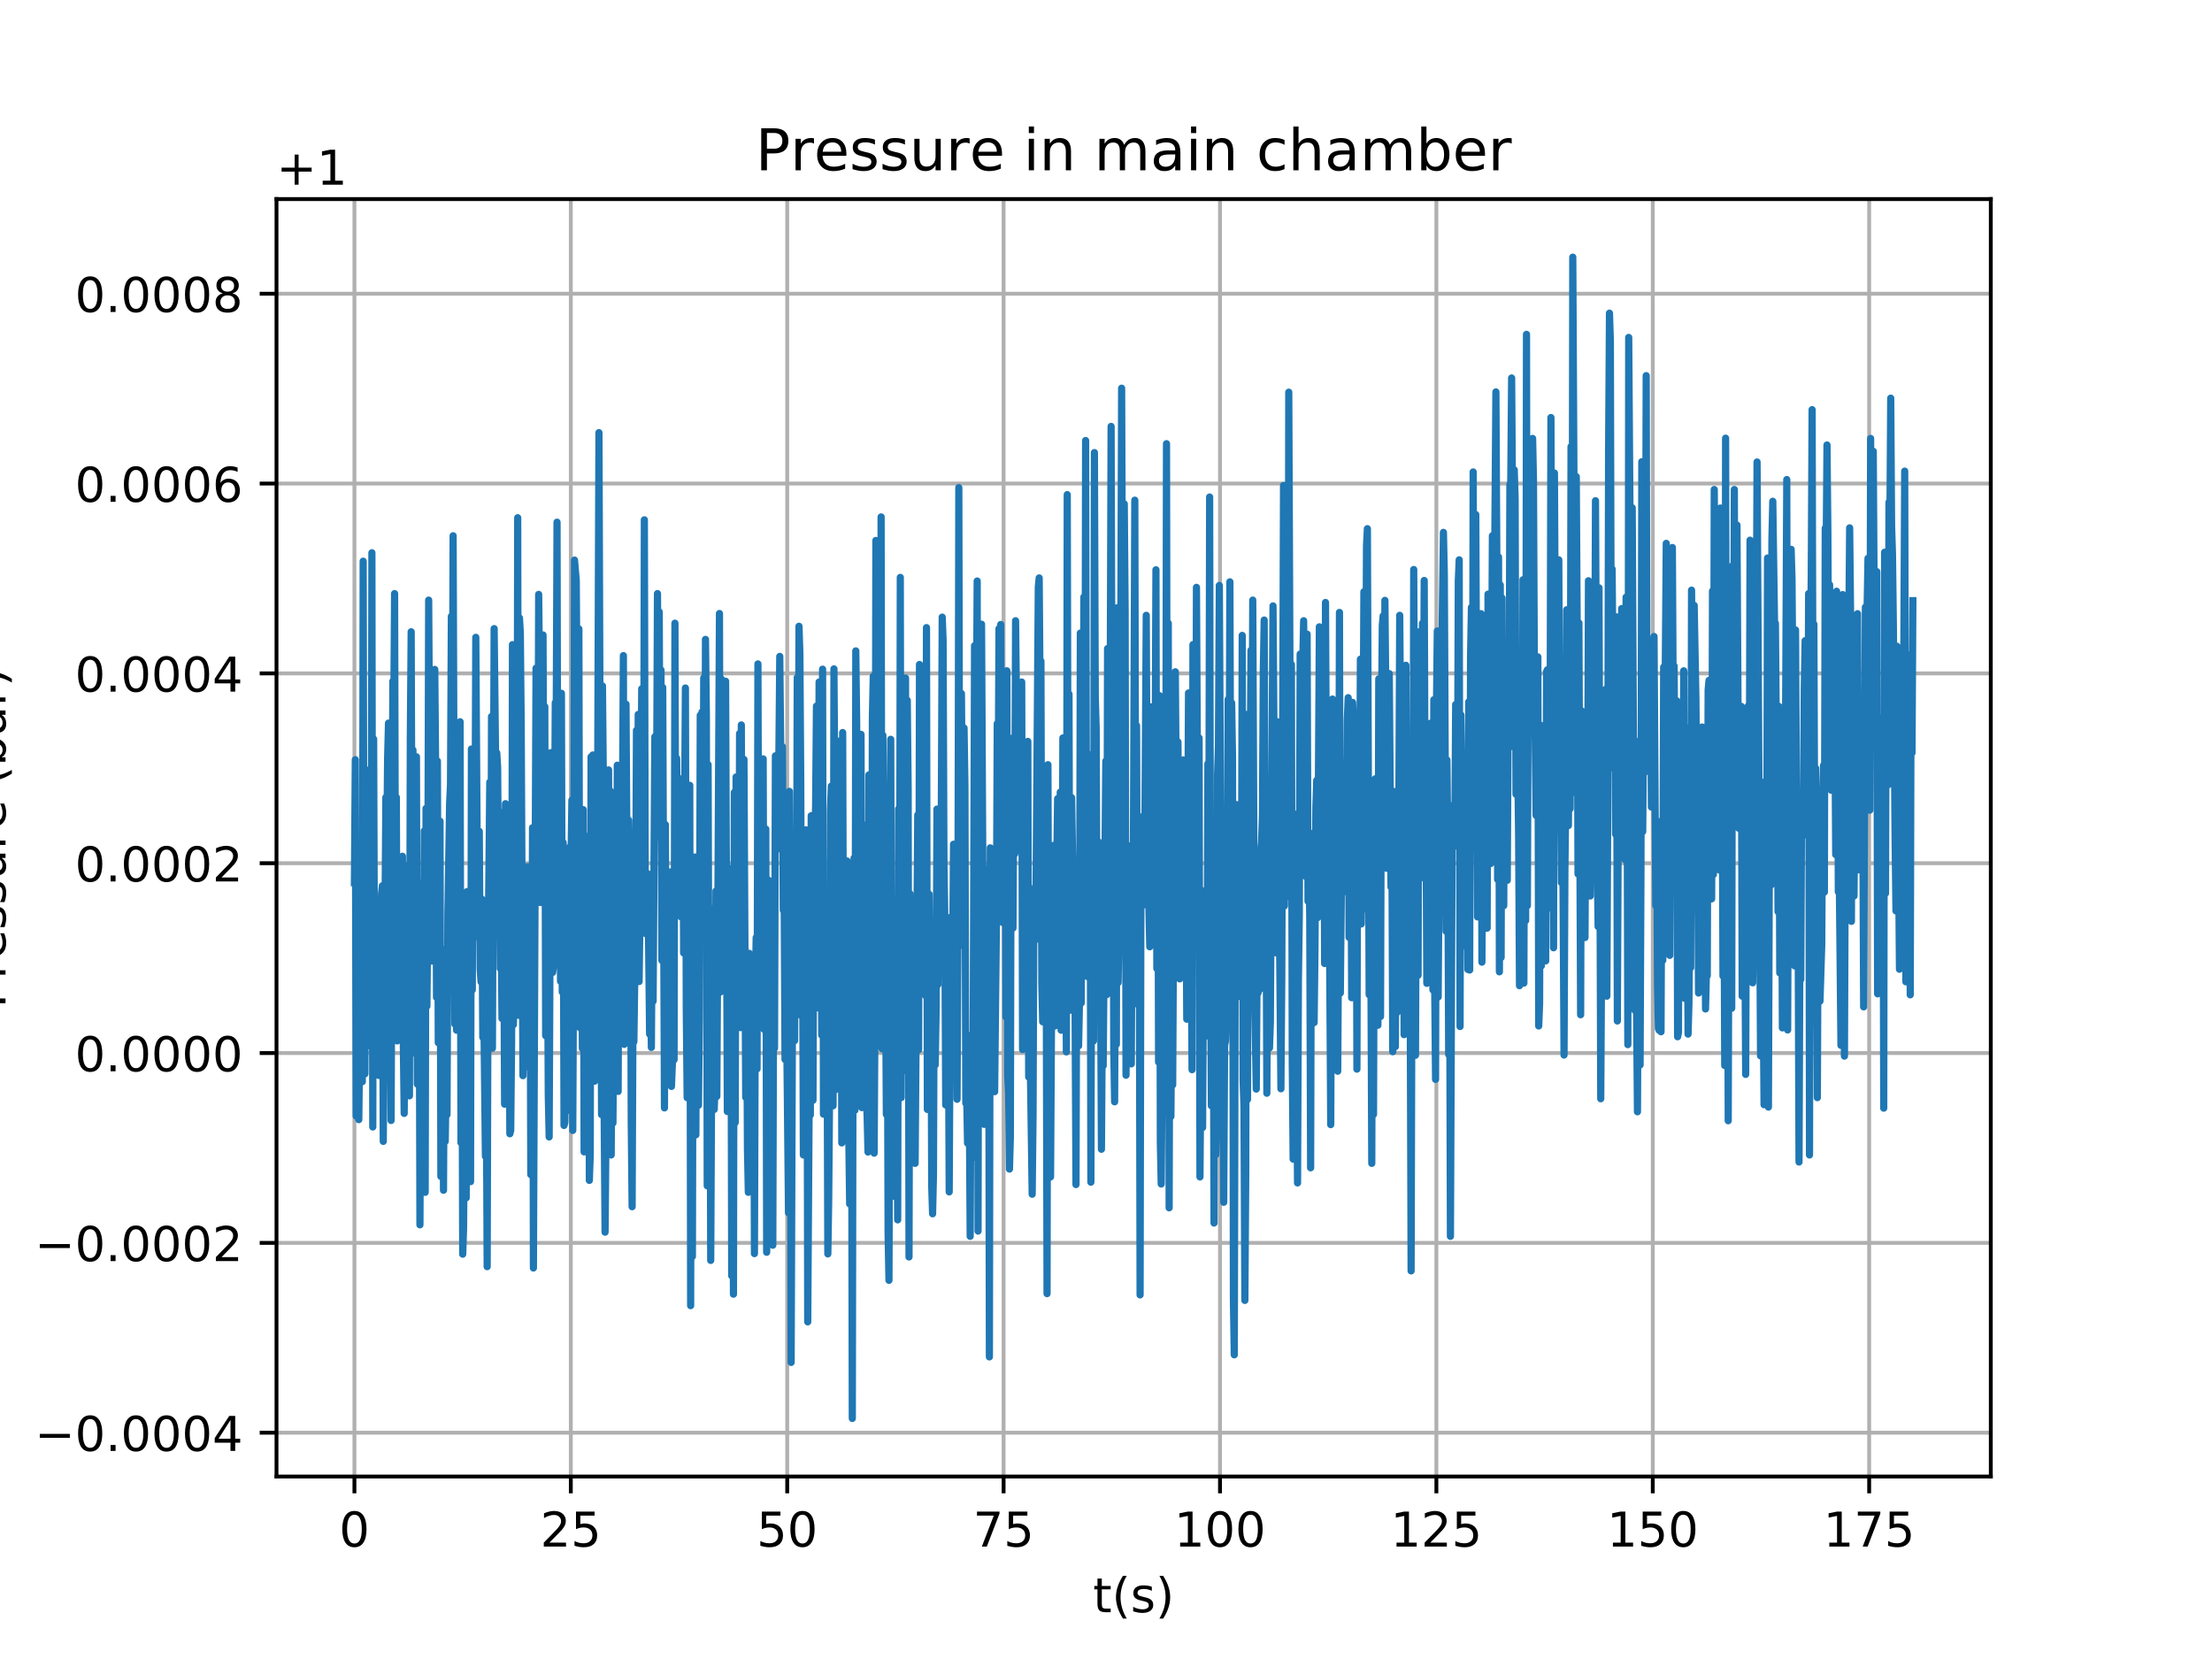 <?xml version="1.0" encoding="utf-8" standalone="no"?>
<!DOCTYPE svg PUBLIC "-//W3C//DTD SVG 1.1//EN"
  "http://www.w3.org/Graphics/SVG/1.1/DTD/svg11.dtd">
<!-- Created with matplotlib (https://matplotlib.org/) -->
<svg height="345.6pt" version="1.1" viewBox="0 0 460.8 345.6" width="460.8pt" xmlns="http://www.w3.org/2000/svg" xmlns:xlink="http://www.w3.org/1999/xlink">
 <defs>
  <style type="text/css">
*{stroke-linecap:butt;stroke-linejoin:round;}
  </style>
 </defs>
 <g id="figure_1">
  <g id="patch_1">
   <path d="M 0 345.6 
L 460.8 345.6 
L 460.8 0 
L 0 0 
z
" style="fill:#ffffff;"/>
  </g>
  <g id="axes_1">
   <g id="patch_2">
    <path d="M 57.6 307.584 
L 414.72 307.584 
L 414.72 41.472 
L 57.6 41.472 
z
" style="fill:#ffffff;"/>
   </g>
   <g id="matplotlib.axis_1">
    <g id="xtick_1">
     <g id="line2d_1">
      <path clip-path="url(#pf882d4a91b)" d="M 73.833 307.584 
L 73.833 41.472 
" style="fill:none;stroke:#b0b0b0;stroke-linecap:square;stroke-width:0.8;"/>
     </g>
     <g id="line2d_2">
      <defs>
       <path d="M 0 0 
L 0 3.5 
" id="m70797348ec" style="stroke:#000000;stroke-width:0.8;"/>
      </defs>
      <g>
       <use style="stroke:#000000;stroke-width:0.8;" x="73.833" xlink:href="#m70797348ec" y="307.584"/>
      </g>
     </g>
     <g id="text_1">
      <!-- 0 -->
      <defs>
       <path d="M 31.781 66.406 
Q 24.172 66.406 20.328 58.906 
Q 16.5 51.422 16.5 36.375 
Q 16.5 21.391 20.328 13.891 
Q 24.172 6.391 31.781 6.391 
Q 39.453 6.391 43.281 13.891 
Q 47.125 21.391 47.125 36.375 
Q 47.125 51.422 43.281 58.906 
Q 39.453 66.406 31.781 66.406 
z
M 31.781 74.219 
Q 44.047 74.219 50.516 64.516 
Q 56.984 54.828 56.984 36.375 
Q 56.984 17.969 50.516 8.266 
Q 44.047 -1.422 31.781 -1.422 
Q 19.531 -1.422 13.062 8.266 
Q 6.594 17.969 6.594 36.375 
Q 6.594 54.828 13.062 64.516 
Q 19.531 74.219 31.781 74.219 
z
" id="DejaVuSans-48"/>
      </defs>
      <g transform="translate(70.651 322.182)scale(0.1 -0.1)">
       <use xlink:href="#DejaVuSans-48"/>
      </g>
     </g>
    </g>
    <g id="xtick_2">
     <g id="line2d_3">
      <path clip-path="url(#pf882d4a91b)" d="M 118.911 307.584 
L 118.911 41.472 
" style="fill:none;stroke:#b0b0b0;stroke-linecap:square;stroke-width:0.8;"/>
     </g>
     <g id="line2d_4">
      <g>
       <use style="stroke:#000000;stroke-width:0.8;" x="118.911" xlink:href="#m70797348ec" y="307.584"/>
      </g>
     </g>
     <g id="text_2">
      <!-- 25 -->
      <defs>
       <path d="M 19.188 8.297 
L 53.609 8.297 
L 53.609 0 
L 7.328 0 
L 7.328 8.297 
Q 12.938 14.109 22.625 23.891 
Q 32.328 33.688 34.812 36.531 
Q 39.547 41.844 41.422 45.531 
Q 43.312 49.219 43.312 52.781 
Q 43.312 58.594 39.234 62.25 
Q 35.156 65.922 28.609 65.922 
Q 23.969 65.922 18.812 64.312 
Q 13.672 62.703 7.812 59.422 
L 7.812 69.391 
Q 13.766 71.781 18.938 73 
Q 24.125 74.219 28.422 74.219 
Q 39.75 74.219 46.484 68.547 
Q 53.219 62.891 53.219 53.422 
Q 53.219 48.922 51.531 44.891 
Q 49.859 40.875 45.406 35.406 
Q 44.188 33.984 37.641 27.219 
Q 31.109 20.453 19.188 8.297 
z
" id="DejaVuSans-50"/>
       <path d="M 10.797 72.906 
L 49.516 72.906 
L 49.516 64.594 
L 19.828 64.594 
L 19.828 46.734 
Q 21.969 47.469 24.109 47.828 
Q 26.266 48.188 28.422 48.188 
Q 40.625 48.188 47.75 41.5 
Q 54.891 34.812 54.891 23.391 
Q 54.891 11.625 47.562 5.094 
Q 40.234 -1.422 26.906 -1.422 
Q 22.312 -1.422 17.547 -0.641 
Q 12.797 0.141 7.719 1.703 
L 7.719 11.625 
Q 12.109 9.234 16.797 8.062 
Q 21.484 6.891 26.703 6.891 
Q 35.156 6.891 40.078 11.328 
Q 45.016 15.766 45.016 23.391 
Q 45.016 31 40.078 35.438 
Q 35.156 39.891 26.703 39.891 
Q 22.75 39.891 18.812 39.016 
Q 14.891 38.141 10.797 36.281 
z
" id="DejaVuSans-53"/>
      </defs>
      <g transform="translate(112.549 322.182)scale(0.1 -0.1)">
       <use xlink:href="#DejaVuSans-50"/>
       <use x="63.623" xlink:href="#DejaVuSans-53"/>
      </g>
     </g>
    </g>
    <g id="xtick_3">
     <g id="line2d_5">
      <path clip-path="url(#pf882d4a91b)" d="M 163.99 307.584 
L 163.99 41.472 
" style="fill:none;stroke:#b0b0b0;stroke-linecap:square;stroke-width:0.8;"/>
     </g>
     <g id="line2d_6">
      <g>
       <use style="stroke:#000000;stroke-width:0.8;" x="163.99" xlink:href="#m70797348ec" y="307.584"/>
      </g>
     </g>
     <g id="text_3">
      <!-- 50 -->
      <g transform="translate(157.627 322.182)scale(0.1 -0.1)">
       <use xlink:href="#DejaVuSans-53"/>
       <use x="63.623" xlink:href="#DejaVuSans-48"/>
      </g>
     </g>
    </g>
    <g id="xtick_4">
     <g id="line2d_7">
      <path clip-path="url(#pf882d4a91b)" d="M 209.068 307.584 
L 209.068 41.472 
" style="fill:none;stroke:#b0b0b0;stroke-linecap:square;stroke-width:0.8;"/>
     </g>
     <g id="line2d_8">
      <g>
       <use style="stroke:#000000;stroke-width:0.8;" x="209.068" xlink:href="#m70797348ec" y="307.584"/>
      </g>
     </g>
     <g id="text_4">
      <!-- 75 -->
      <defs>
       <path d="M 8.203 72.906 
L 55.078 72.906 
L 55.078 68.703 
L 28.609 0 
L 18.312 0 
L 43.219 64.594 
L 8.203 64.594 
z
" id="DejaVuSans-55"/>
      </defs>
      <g transform="translate(202.706 322.182)scale(0.1 -0.1)">
       <use xlink:href="#DejaVuSans-55"/>
       <use x="63.623" xlink:href="#DejaVuSans-53"/>
      </g>
     </g>
    </g>
    <g id="xtick_5">
     <g id="line2d_9">
      <path clip-path="url(#pf882d4a91b)" d="M 254.147 307.584 
L 254.147 41.472 
" style="fill:none;stroke:#b0b0b0;stroke-linecap:square;stroke-width:0.8;"/>
     </g>
     <g id="line2d_10">
      <g>
       <use style="stroke:#000000;stroke-width:0.8;" x="254.147" xlink:href="#m70797348ec" y="307.584"/>
      </g>
     </g>
     <g id="text_5">
      <!-- 100 -->
      <defs>
       <path d="M 12.406 8.297 
L 28.516 8.297 
L 28.516 63.922 
L 10.984 60.406 
L 10.984 69.391 
L 28.422 72.906 
L 38.281 72.906 
L 38.281 8.297 
L 54.391 8.297 
L 54.391 0 
L 12.406 0 
z
" id="DejaVuSans-49"/>
      </defs>
      <g transform="translate(244.603 322.182)scale(0.1 -0.1)">
       <use xlink:href="#DejaVuSans-49"/>
       <use x="63.623" xlink:href="#DejaVuSans-48"/>
       <use x="127.246" xlink:href="#DejaVuSans-48"/>
      </g>
     </g>
    </g>
    <g id="xtick_6">
     <g id="line2d_11">
      <path clip-path="url(#pf882d4a91b)" d="M 299.225 307.584 
L 299.225 41.472 
" style="fill:none;stroke:#b0b0b0;stroke-linecap:square;stroke-width:0.8;"/>
     </g>
     <g id="line2d_12">
      <g>
       <use style="stroke:#000000;stroke-width:0.8;" x="299.225" xlink:href="#m70797348ec" y="307.584"/>
      </g>
     </g>
     <g id="text_6">
      <!-- 125 -->
      <g transform="translate(289.681 322.182)scale(0.1 -0.1)">
       <use xlink:href="#DejaVuSans-49"/>
       <use x="63.623" xlink:href="#DejaVuSans-50"/>
       <use x="127.246" xlink:href="#DejaVuSans-53"/>
      </g>
     </g>
    </g>
    <g id="xtick_7">
     <g id="line2d_13">
      <path clip-path="url(#pf882d4a91b)" d="M 344.304 307.584 
L 344.304 41.472 
" style="fill:none;stroke:#b0b0b0;stroke-linecap:square;stroke-width:0.8;"/>
     </g>
     <g id="line2d_14">
      <g>
       <use style="stroke:#000000;stroke-width:0.8;" x="344.304" xlink:href="#m70797348ec" y="307.584"/>
      </g>
     </g>
     <g id="text_7">
      <!-- 150 -->
      <g transform="translate(334.76 322.182)scale(0.1 -0.1)">
       <use xlink:href="#DejaVuSans-49"/>
       <use x="63.623" xlink:href="#DejaVuSans-53"/>
       <use x="127.246" xlink:href="#DejaVuSans-48"/>
      </g>
     </g>
    </g>
    <g id="xtick_8">
     <g id="line2d_15">
      <path clip-path="url(#pf882d4a91b)" d="M 389.382 307.584 
L 389.382 41.472 
" style="fill:none;stroke:#b0b0b0;stroke-linecap:square;stroke-width:0.8;"/>
     </g>
     <g id="line2d_16">
      <g>
       <use style="stroke:#000000;stroke-width:0.8;" x="389.382" xlink:href="#m70797348ec" y="307.584"/>
      </g>
     </g>
     <g id="text_8">
      <!-- 175 -->
      <g transform="translate(379.838 322.182)scale(0.1 -0.1)">
       <use xlink:href="#DejaVuSans-49"/>
       <use x="63.623" xlink:href="#DejaVuSans-55"/>
       <use x="127.246" xlink:href="#DejaVuSans-53"/>
      </g>
     </g>
    </g>
    <g id="text_9">
     <!-- t(s) -->
     <defs>
      <path d="M 18.312 70.219 
L 18.312 54.688 
L 36.812 54.688 
L 36.812 47.703 
L 18.312 47.703 
L 18.312 18.016 
Q 18.312 11.328 20.141 9.422 
Q 21.969 7.516 27.594 7.516 
L 36.812 7.516 
L 36.812 0 
L 27.594 0 
Q 17.188 0 13.234 3.875 
Q 9.281 7.766 9.281 18.016 
L 9.281 47.703 
L 2.688 47.703 
L 2.688 54.688 
L 9.281 54.688 
L 9.281 70.219 
z
" id="DejaVuSans-116"/>
      <path d="M 31 75.875 
Q 24.469 64.656 21.281 53.656 
Q 18.109 42.672 18.109 31.391 
Q 18.109 20.125 21.312 9.062 
Q 24.516 -2 31 -13.188 
L 23.188 -13.188 
Q 15.875 -1.703 12.234 9.375 
Q 8.594 20.453 8.594 31.391 
Q 8.594 42.281 12.203 53.312 
Q 15.828 64.359 23.188 75.875 
z
" id="DejaVuSans-40"/>
      <path d="M 44.281 53.078 
L 44.281 44.578 
Q 40.484 46.531 36.375 47.5 
Q 32.281 48.484 27.875 48.484 
Q 21.188 48.484 17.844 46.438 
Q 14.5 44.391 14.5 40.281 
Q 14.5 37.156 16.891 35.375 
Q 19.281 33.594 26.516 31.984 
L 29.594 31.297 
Q 39.156 29.25 43.188 25.516 
Q 47.219 21.781 47.219 15.094 
Q 47.219 7.469 41.188 3.016 
Q 35.156 -1.422 24.609 -1.422 
Q 20.219 -1.422 15.453 -0.562 
Q 10.688 0.297 5.422 2 
L 5.422 11.281 
Q 10.406 8.688 15.234 7.391 
Q 20.062 6.109 24.812 6.109 
Q 31.156 6.109 34.562 8.281 
Q 37.984 10.453 37.984 14.406 
Q 37.984 18.062 35.516 20.016 
Q 33.062 21.969 24.703 23.781 
L 21.578 24.516 
Q 13.234 26.266 9.516 29.906 
Q 5.812 33.547 5.812 39.891 
Q 5.812 47.609 11.281 51.797 
Q 16.75 56 26.812 56 
Q 31.781 56 36.172 55.266 
Q 40.578 54.547 44.281 53.078 
z
" id="DejaVuSans-115"/>
      <path d="M 8.016 75.875 
L 15.828 75.875 
Q 23.141 64.359 26.781 53.312 
Q 30.422 42.281 30.422 31.391 
Q 30.422 20.453 26.781 9.375 
Q 23.141 -1.703 15.828 -13.188 
L 8.016 -13.188 
Q 14.5 -2 17.703 9.062 
Q 20.906 20.125 20.906 31.391 
Q 20.906 42.672 17.703 53.656 
Q 14.5 64.656 8.016 75.875 
z
" id="DejaVuSans-41"/>
     </defs>
     <g transform="translate(227.694 335.861)scale(0.1 -0.1)">
      <use xlink:href="#DejaVuSans-116"/>
      <use x="39.209" xlink:href="#DejaVuSans-40"/>
      <use x="78.223" xlink:href="#DejaVuSans-115"/>
      <use x="130.322" xlink:href="#DejaVuSans-41"/>
     </g>
    </g>
   </g>
   <g id="matplotlib.axis_2">
    <g id="ytick_1">
     <g id="line2d_17">
      <path clip-path="url(#pf882d4a91b)" d="M 57.6 298.454 
L 414.72 298.454 
" style="fill:none;stroke:#b0b0b0;stroke-linecap:square;stroke-width:0.8;"/>
     </g>
     <g id="line2d_18">
      <defs>
       <path d="M 0 0 
L -3.5 0 
" id="mf5d5749bca" style="stroke:#000000;stroke-width:0.8;"/>
      </defs>
      <g>
       <use style="stroke:#000000;stroke-width:0.8;" x="57.6" xlink:href="#mf5d5749bca" y="298.454"/>
      </g>
     </g>
     <g id="text_10">
      <!-- −0.0004 -->
      <defs>
       <path d="M 10.594 35.5 
L 73.188 35.5 
L 73.188 27.203 
L 10.594 27.203 
z
" id="DejaVuSans-8722"/>
       <path d="M 10.688 12.406 
L 21 12.406 
L 21 0 
L 10.688 0 
z
" id="DejaVuSans-46"/>
       <path d="M 37.797 64.312 
L 12.891 25.391 
L 37.797 25.391 
z
M 35.203 72.906 
L 47.609 72.906 
L 47.609 25.391 
L 58.016 25.391 
L 58.016 17.188 
L 47.609 17.188 
L 47.609 0 
L 37.797 0 
L 37.797 17.188 
L 4.891 17.188 
L 4.891 26.703 
z
" id="DejaVuSans-52"/>
      </defs>
      <g transform="translate(7.23 302.253)scale(0.1 -0.1)">
       <use xlink:href="#DejaVuSans-8722"/>
       <use x="83.789" xlink:href="#DejaVuSans-48"/>
       <use x="147.412" xlink:href="#DejaVuSans-46"/>
       <use x="179.199" xlink:href="#DejaVuSans-48"/>
       <use x="242.822" xlink:href="#DejaVuSans-48"/>
       <use x="306.445" xlink:href="#DejaVuSans-48"/>
       <use x="370.068" xlink:href="#DejaVuSans-52"/>
      </g>
     </g>
    </g>
    <g id="ytick_2">
     <g id="line2d_19">
      <path clip-path="url(#pf882d4a91b)" d="M 57.6 258.91 
L 414.72 258.91 
" style="fill:none;stroke:#b0b0b0;stroke-linecap:square;stroke-width:0.8;"/>
     </g>
     <g id="line2d_20">
      <g>
       <use style="stroke:#000000;stroke-width:0.8;" x="57.6" xlink:href="#mf5d5749bca" y="258.91"/>
      </g>
     </g>
     <g id="text_11">
      <!-- −0.0002 -->
      <g transform="translate(7.23 262.71)scale(0.1 -0.1)">
       <use xlink:href="#DejaVuSans-8722"/>
       <use x="83.789" xlink:href="#DejaVuSans-48"/>
       <use x="147.412" xlink:href="#DejaVuSans-46"/>
       <use x="179.199" xlink:href="#DejaVuSans-48"/>
       <use x="242.822" xlink:href="#DejaVuSans-48"/>
       <use x="306.445" xlink:href="#DejaVuSans-48"/>
       <use x="370.068" xlink:href="#DejaVuSans-50"/>
      </g>
     </g>
    </g>
    <g id="ytick_3">
     <g id="line2d_21">
      <path clip-path="url(#pf882d4a91b)" d="M 57.6 219.367 
L 414.72 219.367 
" style="fill:none;stroke:#b0b0b0;stroke-linecap:square;stroke-width:0.8;"/>
     </g>
     <g id="line2d_22">
      <g>
       <use style="stroke:#000000;stroke-width:0.8;" x="57.6" xlink:href="#mf5d5749bca" y="219.367"/>
      </g>
     </g>
     <g id="text_12">
      <!-- 0.0000 -->
      <g transform="translate(15.609 223.166)scale(0.1 -0.1)">
       <use xlink:href="#DejaVuSans-48"/>
       <use x="63.623" xlink:href="#DejaVuSans-46"/>
       <use x="95.41" xlink:href="#DejaVuSans-48"/>
       <use x="159.033" xlink:href="#DejaVuSans-48"/>
       <use x="222.656" xlink:href="#DejaVuSans-48"/>
       <use x="286.279" xlink:href="#DejaVuSans-48"/>
      </g>
     </g>
    </g>
    <g id="ytick_4">
     <g id="line2d_23">
      <path clip-path="url(#pf882d4a91b)" d="M 57.6 179.823 
L 414.72 179.823 
" style="fill:none;stroke:#b0b0b0;stroke-linecap:square;stroke-width:0.8;"/>
     </g>
     <g id="line2d_24">
      <g>
       <use style="stroke:#000000;stroke-width:0.8;" x="57.6" xlink:href="#mf5d5749bca" y="179.823"/>
      </g>
     </g>
     <g id="text_13">
      <!-- 0.0002 -->
      <g transform="translate(15.609 183.622)scale(0.1 -0.1)">
       <use xlink:href="#DejaVuSans-48"/>
       <use x="63.623" xlink:href="#DejaVuSans-46"/>
       <use x="95.41" xlink:href="#DejaVuSans-48"/>
       <use x="159.033" xlink:href="#DejaVuSans-48"/>
       <use x="222.656" xlink:href="#DejaVuSans-48"/>
       <use x="286.279" xlink:href="#DejaVuSans-50"/>
      </g>
     </g>
    </g>
    <g id="ytick_5">
     <g id="line2d_25">
      <path clip-path="url(#pf882d4a91b)" d="M 57.6 140.279 
L 414.72 140.279 
" style="fill:none;stroke:#b0b0b0;stroke-linecap:square;stroke-width:0.8;"/>
     </g>
     <g id="line2d_26">
      <g>
       <use style="stroke:#000000;stroke-width:0.8;" x="57.6" xlink:href="#mf5d5749bca" y="140.279"/>
      </g>
     </g>
     <g id="text_14">
      <!-- 0.0004 -->
      <g transform="translate(15.609 144.079)scale(0.1 -0.1)">
       <use xlink:href="#DejaVuSans-48"/>
       <use x="63.623" xlink:href="#DejaVuSans-46"/>
       <use x="95.41" xlink:href="#DejaVuSans-48"/>
       <use x="159.033" xlink:href="#DejaVuSans-48"/>
       <use x="222.656" xlink:href="#DejaVuSans-48"/>
       <use x="286.279" xlink:href="#DejaVuSans-52"/>
      </g>
     </g>
    </g>
    <g id="ytick_6">
     <g id="line2d_27">
      <path clip-path="url(#pf882d4a91b)" d="M 57.6 100.736 
L 414.72 100.736 
" style="fill:none;stroke:#b0b0b0;stroke-linecap:square;stroke-width:0.8;"/>
     </g>
     <g id="line2d_28">
      <g>
       <use style="stroke:#000000;stroke-width:0.8;" x="57.6" xlink:href="#mf5d5749bca" y="100.736"/>
      </g>
     </g>
     <g id="text_15">
      <!-- 0.0006 -->
      <defs>
       <path d="M 33.016 40.375 
Q 26.375 40.375 22.484 35.828 
Q 18.609 31.297 18.609 23.391 
Q 18.609 15.531 22.484 10.953 
Q 26.375 6.391 33.016 6.391 
Q 39.656 6.391 43.531 10.953 
Q 47.406 15.531 47.406 23.391 
Q 47.406 31.297 43.531 35.828 
Q 39.656 40.375 33.016 40.375 
z
M 52.594 71.297 
L 52.594 62.312 
Q 48.875 64.062 45.094 64.984 
Q 41.312 65.922 37.594 65.922 
Q 27.828 65.922 22.672 59.328 
Q 17.531 52.734 16.797 39.406 
Q 19.672 43.656 24.016 45.922 
Q 28.375 48.188 33.594 48.188 
Q 44.578 48.188 50.953 41.516 
Q 57.328 34.859 57.328 23.391 
Q 57.328 12.156 50.688 5.359 
Q 44.047 -1.422 33.016 -1.422 
Q 20.359 -1.422 13.672 8.266 
Q 6.984 17.969 6.984 36.375 
Q 6.984 53.656 15.188 63.938 
Q 23.391 74.219 37.203 74.219 
Q 40.922 74.219 44.703 73.484 
Q 48.484 72.75 52.594 71.297 
z
" id="DejaVuSans-54"/>
      </defs>
      <g transform="translate(15.609 104.535)scale(0.1 -0.1)">
       <use xlink:href="#DejaVuSans-48"/>
       <use x="63.623" xlink:href="#DejaVuSans-46"/>
       <use x="95.41" xlink:href="#DejaVuSans-48"/>
       <use x="159.033" xlink:href="#DejaVuSans-48"/>
       <use x="222.656" xlink:href="#DejaVuSans-48"/>
       <use x="286.279" xlink:href="#DejaVuSans-54"/>
      </g>
     </g>
    </g>
    <g id="ytick_7">
     <g id="line2d_29">
      <path clip-path="url(#pf882d4a91b)" d="M 57.6 61.192 
L 414.72 61.192 
" style="fill:none;stroke:#b0b0b0;stroke-linecap:square;stroke-width:0.8;"/>
     </g>
     <g id="line2d_30">
      <g>
       <use style="stroke:#000000;stroke-width:0.8;" x="57.6" xlink:href="#mf5d5749bca" y="61.192"/>
      </g>
     </g>
     <g id="text_16">
      <!-- 0.0008 -->
      <defs>
       <path d="M 31.781 34.625 
Q 24.75 34.625 20.719 30.859 
Q 16.703 27.094 16.703 20.516 
Q 16.703 13.922 20.719 10.156 
Q 24.75 6.391 31.781 6.391 
Q 38.812 6.391 42.859 10.172 
Q 46.922 13.969 46.922 20.516 
Q 46.922 27.094 42.891 30.859 
Q 38.875 34.625 31.781 34.625 
z
M 21.922 38.812 
Q 15.578 40.375 12.031 44.719 
Q 8.5 49.078 8.5 55.328 
Q 8.5 64.062 14.719 69.141 
Q 20.953 74.219 31.781 74.219 
Q 42.672 74.219 48.875 69.141 
Q 55.078 64.062 55.078 55.328 
Q 55.078 49.078 51.531 44.719 
Q 48 40.375 41.703 38.812 
Q 48.828 37.156 52.797 32.312 
Q 56.781 27.484 56.781 20.516 
Q 56.781 9.906 50.312 4.234 
Q 43.844 -1.422 31.781 -1.422 
Q 19.734 -1.422 13.25 4.234 
Q 6.781 9.906 6.781 20.516 
Q 6.781 27.484 10.781 32.312 
Q 14.797 37.156 21.922 38.812 
z
M 18.312 54.391 
Q 18.312 48.734 21.844 45.562 
Q 25.391 42.391 31.781 42.391 
Q 38.141 42.391 41.719 45.562 
Q 45.312 48.734 45.312 54.391 
Q 45.312 60.062 41.719 63.234 
Q 38.141 66.406 31.781 66.406 
Q 25.391 66.406 21.844 63.234 
Q 18.312 60.062 18.312 54.391 
z
" id="DejaVuSans-56"/>
      </defs>
      <g transform="translate(15.609 64.991)scale(0.1 -0.1)">
       <use xlink:href="#DejaVuSans-48"/>
       <use x="63.623" xlink:href="#DejaVuSans-46"/>
       <use x="95.41" xlink:href="#DejaVuSans-48"/>
       <use x="159.033" xlink:href="#DejaVuSans-48"/>
       <use x="222.656" xlink:href="#DejaVuSans-48"/>
       <use x="286.279" xlink:href="#DejaVuSans-56"/>
      </g>
     </g>
    </g>
    <g id="text_17">
     <!-- Pressure (bar) -->
     <defs>
      <path d="M 19.672 64.797 
L 19.672 37.406 
L 32.078 37.406 
Q 38.969 37.406 42.719 40.969 
Q 46.484 44.531 46.484 51.125 
Q 46.484 57.672 42.719 61.234 
Q 38.969 64.797 32.078 64.797 
z
M 9.812 72.906 
L 32.078 72.906 
Q 44.344 72.906 50.609 67.359 
Q 56.891 61.812 56.891 51.125 
Q 56.891 40.328 50.609 34.812 
Q 44.344 29.297 32.078 29.297 
L 19.672 29.297 
L 19.672 0 
L 9.812 0 
z
" id="DejaVuSans-80"/>
      <path d="M 41.109 46.297 
Q 39.594 47.172 37.812 47.578 
Q 36.031 48 33.891 48 
Q 26.266 48 22.188 43.047 
Q 18.109 38.094 18.109 28.812 
L 18.109 0 
L 9.078 0 
L 9.078 54.688 
L 18.109 54.688 
L 18.109 46.188 
Q 20.953 51.172 25.484 53.578 
Q 30.031 56 36.531 56 
Q 37.453 56 38.578 55.875 
Q 39.703 55.766 41.062 55.516 
z
" id="DejaVuSans-114"/>
      <path d="M 56.203 29.594 
L 56.203 25.203 
L 14.891 25.203 
Q 15.484 15.922 20.484 11.062 
Q 25.484 6.203 34.422 6.203 
Q 39.594 6.203 44.453 7.469 
Q 49.312 8.734 54.109 11.281 
L 54.109 2.781 
Q 49.266 0.734 44.188 -0.344 
Q 39.109 -1.422 33.891 -1.422 
Q 20.797 -1.422 13.156 6.188 
Q 5.516 13.812 5.516 26.812 
Q 5.516 40.234 12.766 48.109 
Q 20.016 56 32.328 56 
Q 43.359 56 49.781 48.891 
Q 56.203 41.797 56.203 29.594 
z
M 47.219 32.234 
Q 47.125 39.594 43.094 43.984 
Q 39.062 48.391 32.422 48.391 
Q 24.906 48.391 20.391 44.141 
Q 15.875 39.891 15.188 32.172 
z
" id="DejaVuSans-101"/>
      <path d="M 8.5 21.578 
L 8.5 54.688 
L 17.484 54.688 
L 17.484 21.922 
Q 17.484 14.156 20.5 10.266 
Q 23.531 6.391 29.594 6.391 
Q 36.859 6.391 41.078 11.031 
Q 45.312 15.672 45.312 23.688 
L 45.312 54.688 
L 54.297 54.688 
L 54.297 0 
L 45.312 0 
L 45.312 8.406 
Q 42.047 3.422 37.719 1 
Q 33.406 -1.422 27.688 -1.422 
Q 18.266 -1.422 13.375 4.438 
Q 8.5 10.297 8.5 21.578 
z
M 31.109 56 
z
" id="DejaVuSans-117"/>
      <path id="DejaVuSans-32"/>
      <path d="M 48.688 27.297 
Q 48.688 37.203 44.609 42.844 
Q 40.531 48.484 33.406 48.484 
Q 26.266 48.484 22.188 42.844 
Q 18.109 37.203 18.109 27.297 
Q 18.109 17.391 22.188 11.75 
Q 26.266 6.109 33.406 6.109 
Q 40.531 6.109 44.609 11.75 
Q 48.688 17.391 48.688 27.297 
z
M 18.109 46.391 
Q 20.953 51.266 25.266 53.625 
Q 29.594 56 35.594 56 
Q 45.562 56 51.781 48.094 
Q 58.016 40.188 58.016 27.297 
Q 58.016 14.406 51.781 6.484 
Q 45.562 -1.422 35.594 -1.422 
Q 29.594 -1.422 25.266 0.953 
Q 20.953 3.328 18.109 8.203 
L 18.109 0 
L 9.078 0 
L 9.078 75.984 
L 18.109 75.984 
z
" id="DejaVuSans-98"/>
      <path d="M 34.281 27.484 
Q 23.391 27.484 19.188 25 
Q 14.984 22.516 14.984 16.5 
Q 14.984 11.719 18.141 8.906 
Q 21.297 6.109 26.703 6.109 
Q 34.188 6.109 38.703 11.406 
Q 43.219 16.703 43.219 25.484 
L 43.219 27.484 
z
M 52.203 31.203 
L 52.203 0 
L 43.219 0 
L 43.219 8.297 
Q 40.141 3.328 35.547 0.953 
Q 30.953 -1.422 24.312 -1.422 
Q 15.922 -1.422 10.953 3.297 
Q 6 8.016 6 15.922 
Q 6 25.141 12.172 29.828 
Q 18.359 34.516 30.609 34.516 
L 43.219 34.516 
L 43.219 35.406 
Q 43.219 41.609 39.141 45 
Q 35.062 48.391 27.688 48.391 
Q 23 48.391 18.547 47.266 
Q 14.109 46.141 10.016 43.891 
L 10.016 52.203 
Q 14.938 54.109 19.578 55.047 
Q 24.219 56 28.609 56 
Q 40.484 56 46.344 49.844 
Q 52.203 43.703 52.203 31.203 
z
" id="DejaVuSans-97"/>
     </defs>
     <g transform="translate(1.15 209.965)rotate(-90)scale(0.1 -0.1)">
      <use xlink:href="#DejaVuSans-80"/>
      <use x="60.287" xlink:href="#DejaVuSans-114"/>
      <use x="101.369" xlink:href="#DejaVuSans-101"/>
      <use x="162.893" xlink:href="#DejaVuSans-115"/>
      <use x="214.992" xlink:href="#DejaVuSans-115"/>
      <use x="267.092" xlink:href="#DejaVuSans-117"/>
      <use x="330.471" xlink:href="#DejaVuSans-114"/>
      <use x="371.553" xlink:href="#DejaVuSans-101"/>
      <use x="433.076" xlink:href="#DejaVuSans-32"/>
      <use x="464.863" xlink:href="#DejaVuSans-40"/>
      <use x="503.877" xlink:href="#DejaVuSans-98"/>
      <use x="567.354" xlink:href="#DejaVuSans-97"/>
      <use x="628.633" xlink:href="#DejaVuSans-114"/>
      <use x="669.746" xlink:href="#DejaVuSans-41"/>
     </g>
    </g>
    <g id="text_18">
     <!-- +1 -->
     <defs>
      <path d="M 46 62.703 
L 46 35.5 
L 73.188 35.5 
L 73.188 27.203 
L 46 27.203 
L 46 0 
L 37.797 0 
L 37.797 27.203 
L 10.594 27.203 
L 10.594 35.5 
L 37.797 35.5 
L 37.797 62.703 
z
" id="DejaVuSans-43"/>
     </defs>
     <g transform="translate(57.6 38.472)scale(0.1 -0.1)">
      <use xlink:href="#DejaVuSans-43"/>
      <use x="83.789" xlink:href="#DejaVuSans-49"/>
     </g>
    </g>
   </g>
   <g id="line2d_31">
    <path clip-path="url(#pf882d4a91b)" d="M 73.833 183.88 
L 74.015 158.256 
L 74.197 232.49 
L 74.38 223.553 
L 74.561 194.986 
L 74.744 233.245 
L 74.928 217.387 
L 75.111 213.352 
L 75.292 179.129 
L 75.474 225.344 
L 75.656 116.905 
L 75.838 211.391 
L 76.019 223.704 
L 76.202 161.971 
L 76.384 185.126 
L 76.566 160.443 
L 76.747 165.666 
L 76.93 166.534 
L 77.111 174.548 
L 77.292 217.991 
L 77.474 115.151 
L 77.656 234.772 
L 77.837 153.957 
L 78.019 205.509 
L 78.201 197.175 
L 78.383 198.853 
L 78.566 195.271 
L 78.748 198.041 
L 78.928 224.043 
L 79.11 217.125 
L 79.292 192.046 
L 79.474 186.162 
L 79.657 184.523 
L 79.839 237.77 
L 80.385 166.099 
L 80.568 177.395 
L 80.749 157.878 
L 80.93 150.638 
L 81.293 192.762 
L 81.475 233.414 
L 81.837 141.909 
L 82.018 150.298 
L 82.2 123.655 
L 82.383 192.216 
L 82.564 166.099 
L 82.746 216.842 
L 82.926 191.726 
L 83.11 200.267 
L 83.292 216.577 
L 83.474 206.169 
L 83.656 204.415 
L 83.839 178.376 
L 84.021 217.558 
L 84.201 231.944 
L 84.384 204.415 
L 84.566 218.971 
L 84.748 181.26 
L 84.931 180.392 
L 85.293 228.286 
L 85.476 153.635 
L 85.657 131.611 
L 85.84 188.556 
L 86.022 156.237 
L 86.205 210.185 
L 86.387 219.404 
L 86.751 157.653 
L 86.933 225.834 
L 87.115 193.517 
L 87.297 184.032 
L 87.48 255.155 
L 87.662 210.525 
L 87.844 201.793 
L 88.025 202.341 
L 88.207 216.407 
L 88.388 173.077 
L 88.571 248.386 
L 88.753 168.401 
L 88.936 209.599 
L 89.118 188.556 
L 89.3 125.014 
L 89.664 184.805 
L 89.844 200.23 
L 90.027 182.561 
L 90.208 179.789 
L 90.389 182.296 
L 90.571 139.457 
L 90.754 160.33 
L 90.936 207.79 
L 91.118 158.539 
L 91.299 217.217 
L 91.662 171.058 
L 91.844 245.067 
L 92.025 207.64 
L 92.205 197.778 
L 92.388 247.952 
L 92.571 211.675 
L 92.752 237.77 
L 92.936 225.231 
L 93.119 232.208 
L 93.301 190.462 
L 93.667 167.25 
L 93.849 163.497 
L 94.03 128.389 
L 94.211 160.65 
L 94.393 111.606 
L 94.757 213.352 
L 94.939 175.924 
L 95.119 214.615 
L 95.301 187.803 
L 95.483 187.953 
L 95.664 201.303 
L 95.845 150.355 
L 96.027 238.034 
L 96.209 202.454 
L 96.39 261.265 
L 96.571 255.853 
L 96.932 209.807 
L 97.114 249.536 
L 97.296 185.729 
L 97.478 214.653 
L 97.66 204.906 
L 97.843 214.768 
L 98.024 246.161 
L 98.205 156.032 
L 98.387 206.224 
L 98.568 163.497 
L 98.751 195.308 
L 98.934 180.713 
L 99.116 132.762 
L 99.478 187.463 
L 99.661 186.369 
L 99.843 173.19 
L 100.026 201.851 
L 100.209 204.528 
L 100.392 187.313 
L 100.574 216.087 
L 100.757 208.13 
L 101.122 240.881 
L 101.304 225.457 
L 101.486 263.867 
L 101.667 200.267 
L 102.031 162.952 
L 102.214 210.355 
L 102.396 149.262 
L 102.577 218.368 
L 102.94 130.953 
L 103.304 163.555 
L 103.486 156.842 
L 103.667 159.897 
L 103.848 184.315 
L 104.03 169.099 
L 104.211 201.756 
L 104.391 191.008 
L 104.573 212.164 
L 104.756 170.908 
L 104.937 192.762 
L 105.119 230.02 
L 105.302 167.42 
L 105.666 225.174 
L 105.848 215.541 
L 106.028 198.796 
L 106.211 236.186 
L 106.392 235.489 
L 106.575 216.672 
L 106.757 134.29 
L 106.94 213.465 
L 107.12 206.659 
L 107.302 168.231 
L 107.668 205.509 
L 107.848 107.854 
L 108.03 211.505 
L 108.212 128.727 
L 108.393 131.876 
L 108.574 151.128 
L 108.938 224.081 
L 109.12 209.599 
L 109.302 182.504 
L 109.483 210.297 
L 109.664 200.757 
L 109.846 180.543 
L 110.026 215.691 
L 110.208 222.403 
L 110.391 182.787 
L 110.574 244.69 
L 110.755 224.137 
L 110.937 172.436 
L 111.119 264.149 
L 111.668 139.192 
L 111.849 176.187 
L 112.032 183.107 
L 112.214 123.825 
L 112.395 140.813 
L 112.577 188.011 
L 112.76 177.885 
L 112.941 142.832 
L 113.123 132.272 
L 113.305 179.129 
L 113.489 147.188 
L 113.671 215.746 
L 113.852 192.592 
L 114.034 191.235 
L 114.217 228.059 
L 114.398 236.846 
L 114.764 156.785 
L 114.947 162.612 
L 115.128 202.567 
L 115.311 201.153 
L 115.493 181.523 
L 115.675 146.377 
L 115.858 153.673 
L 116.041 108.779 
L 116.223 197.382 
L 116.587 152.977 
L 116.769 204.415 
L 116.951 144.416 
L 117.133 206.659 
L 117.316 175.529 
L 117.496 234.451 
L 117.678 233.792 
L 118.042 177.771 
L 118.224 231.34 
L 118.406 202.076 
L 118.589 197.117 
L 118.771 176.357 
L 118.952 179.94 
L 119.135 166.702 
L 119.317 235.489 
L 119.499 195.591 
L 119.681 116.678 
L 120.045 120.978 
L 120.228 149.807 
L 120.41 208.451 
L 120.591 131.008 
L 120.773 214.07 
L 120.954 185.616 
L 121.137 187.953 
L 121.318 218.426 
L 121.5 168.664 
L 121.682 239.957 
L 121.863 176.905 
L 122.044 224.741 
L 122.226 204.698 
L 122.407 230.416 
L 122.589 174.17 
L 122.772 245.897 
L 122.954 240.655 
L 123.134 157.653 
L 123.317 223.76 
L 123.499 157.275 
L 123.681 180.222 
L 123.862 225.231 
L 124.045 191.178 
L 124.227 201.096 
L 124.41 189.537 
L 124.772 90.13 
L 125.136 190.462 
L 125.319 232.208 
L 125.501 142.887 
L 125.684 161.971 
L 125.867 233.245 
L 126.048 256.683 
L 126.229 236.959 
L 126.594 167.74 
L 126.777 160.387 
L 126.958 214.163 
L 127.14 164.798 
L 127.323 240.598 
L 127.504 207.583 
L 127.685 233.961 
L 128.047 186.597 
L 128.41 206.922 
L 128.593 159.407 
L 128.774 227.362 
L 128.956 164.478 
L 129.137 180.487 
L 129.318 165.554 
L 129.5 182.617 
L 129.681 165.346 
L 129.862 136.572 
L 130.045 217.558 
L 130.409 146.697 
L 130.774 204.961 
L 130.956 170.851 
L 131.137 181.09 
L 131.321 176.187 
L 131.501 233.905 
L 131.683 251.384 
L 131.864 209.807 
L 132.046 217.01 
L 132.409 191.235 
L 132.591 152.146 
L 132.773 187.313 
L 132.955 148.829 
L 133.137 204.471 
L 133.318 190.838 
L 133.684 143.492 
L 134.048 192.329 
L 134.23 108.289 
L 134.412 184.408 
L 134.596 194.553 
L 134.96 182.014 
L 135.325 215.426 
L 135.508 201.21 
L 135.691 218.198 
L 135.874 191.178 
L 136.055 208.563 
L 136.419 153.467 
L 136.783 163.102 
L 136.965 123.655 
L 137.147 152.542 
L 137.329 127.463 
L 137.511 174.453 
L 137.692 139.57 
L 137.875 200.059 
L 138.056 143.21 
L 138.42 230.793 
L 138.602 171.776 
L 138.785 206.98 
L 138.967 210.09 
L 139.148 183.164 
L 139.513 201.473 
L 139.693 181.636 
L 139.876 226.325 
L 140.057 221.743 
L 140.239 212.051 
L 140.421 220.762 
L 140.602 129.822 
L 140.783 190.745 
L 140.965 157.991 
L 141.147 177.828 
L 141.329 162.064 
L 141.693 183.542 
L 141.875 191.008 
L 142.056 168.286 
L 142.237 163.215 
L 142.418 198.531 
L 142.782 143.322 
L 142.964 210.034 
L 143.145 228.663 
L 143.508 172.529 
L 143.691 163.592 
L 143.873 271.994 
L 144.055 190.31 
L 144.237 261.755 
L 144.419 188.991 
L 144.599 209.694 
L 144.781 178.526 
L 144.963 236.413 
L 145.146 179.242 
L 145.328 191.065 
L 145.509 230.247 
L 145.692 212.108 
L 145.876 148.997 
L 146.058 194.29 
L 146.239 148.338 
L 146.421 190.953 
L 146.601 141.211 
L 146.784 192.366 
L 146.965 133.197 
L 147.147 148.829 
L 147.329 247.028 
L 147.511 159.292 
L 147.692 219.895 
L 147.873 197.287 
L 148.055 262.566 
L 148.42 189.274 
L 148.603 219.612 
L 148.784 231.114 
L 148.967 226.098 
L 149.149 185.616 
L 149.331 228.399 
L 149.878 127.803 
L 150.06 206.659 
L 150.241 141.418 
L 150.607 176.019 
L 150.79 159.349 
L 150.972 200.059 
L 151.154 141.909 
L 151.518 231.548 
L 151.701 180.825 
L 151.883 215.804 
L 152.065 208.771 
L 152.247 189.764 
L 152.429 265.771 
L 152.61 233.848 
L 152.793 269.599 
L 152.975 165.063 
L 153.157 233.848 
L 153.34 161.856 
L 153.52 197.23 
L 153.702 187.255 
L 153.885 210.355 
L 154.067 152.807 
L 154.249 214.07 
L 154.432 151.015 
L 154.614 212.164 
L 154.797 166.817 
L 154.98 158.199 
L 155.345 228.606 
L 155.526 201.36 
L 155.709 239.184 
L 155.891 248.386 
L 156.074 198.588 
L 156.254 205.621 
L 156.436 221.309 
L 156.799 204.15 
L 156.982 199.682 
L 157.163 261.151 
L 157.345 206.056 
L 157.527 195.308 
L 157.709 222.667 
L 157.891 138.306 
L 158.072 197.72 
L 158.255 189.329 
L 158.436 161.536 
L 158.8 184.088 
L 158.982 158.086 
L 159.164 214.445 
L 159.346 178.751 
L 159.528 172.699 
L 159.711 260.869 
L 159.895 233.245 
L 160.076 183.334 
L 160.259 189.482 
L 160.44 226.381 
L 160.622 191.556 
L 160.805 205.131 
L 160.987 259.398 
L 161.168 199.136 
L 161.35 218.368 
L 161.532 157.445 
L 161.715 163.215 
L 161.896 164.045 
L 162.077 176.847 
L 162.441 136.74 
L 162.806 172.927 
L 162.988 155.541 
L 163.17 189.594 
L 163.353 185.238 
L 163.535 220.706 
L 163.717 206.98 
L 163.899 216.464 
L 164.262 252.647 
L 164.445 164.856 
L 164.626 199.889 
L 164.807 283.816 
L 165.172 186.277 
L 165.353 197.873 
L 165.535 216.784 
L 165.718 174.283 
L 165.899 205.716 
L 166.081 141.153 
L 166.264 183.164 
L 166.444 130.463 
L 166.628 136.137 
L 166.809 162.669 
L 166.992 211.675 
L 167.173 190.027 
L 167.355 240.598 
L 167.536 178.036 
L 167.718 174.228 
L 167.902 172.869 
L 168.082 183.052 
L 168.264 275.369 
L 168.627 219.404 
L 168.81 232.264 
L 168.993 169.927 
L 169.176 222.082 
L 169.358 229.209 
L 169.539 179.412 
L 169.904 168.061 
L 170.085 147.093 
L 170.267 163.762 
L 170.45 209.977 
L 170.632 142.077 
L 170.814 172.699 
L 170.997 151.561 
L 171.178 215.634 
L 171.359 139.399 
L 171.542 232.095 
L 171.724 188.784 
L 171.906 202.284 
L 172.089 231.057 
L 172.271 205.396 
L 172.453 261.208 
L 172.635 249.48 
L 172.818 226.928 
L 173 168.776 
L 173.182 163.762 
L 173.364 219.518 
L 173.545 230.36 
L 173.726 139.344 
L 173.908 164.686 
L 174.089 226.985 
L 174.27 162.724 
L 174.452 171.173 
L 174.634 154.881 
L 174.815 154.39 
L 174.998 175.471 
L 175.179 159.897 
L 175.36 238.091 
L 175.543 152.599 
L 175.725 210.732 
L 175.907 226.004 
L 176.273 180.713 
L 176.454 179.356 
L 176.637 223.213 
L 177.001 250.8 
L 177.367 204.415 
L 177.55 295.488 
L 177.732 199.136 
L 177.914 178.751 
L 178.095 231.284 
L 178.277 135.591 
L 178.459 150.468 
L 178.641 188.388 
L 178.822 197.985 
L 179.003 168.061 
L 179.184 178.639 
L 179.367 152.977 
L 179.549 230.737 
L 179.73 176.622 
L 179.912 211.881 
L 180.276 171.889 
L 180.457 228.022 
L 180.64 232.585 
L 180.822 239.995 
L 181.005 161.423 
L 181.189 196.627 
L 181.371 167.307 
L 181.551 225.024 
L 181.733 149.432 
L 181.916 140.871 
L 182.098 240.221 
L 182.279 210.525 
L 182.461 112.587 
L 182.825 184.691 
L 183.006 174.491 
L 183.188 197.72 
L 183.37 172.529 
L 183.553 107.683 
L 183.735 218.481 
L 183.916 153.184 
L 184.28 188.388 
L 184.461 201.793 
L 184.643 232.151 
L 184.825 196.74 
L 185.007 256.947 
L 185.188 266.714 
L 185.552 154.013 
L 185.733 223.591 
L 185.915 226.438 
L 186.096 207.035 
L 186.277 249.216 
L 186.458 187.578 
L 186.639 214.277 
L 186.821 205.451 
L 187.003 254.118 
L 187.184 168.514 
L 187.366 221.365 
L 187.548 120.28 
L 187.73 228.663 
L 187.912 162.894 
L 188.094 218.426 
L 188.274 170.192 
L 188.456 161.971 
L 188.638 141.248 
L 188.82 223.1 
L 189.002 145.887 
L 189.184 164.365 
L 189.365 261.849 
L 189.548 186.162 
L 189.731 196.947 
L 190.095 228.719 
L 190.276 195.308 
L 190.457 206.81 
L 190.639 242.352 
L 191.185 169.757 
L 191.367 218.688 
L 191.549 138.419 
L 191.732 155.974 
L 191.913 195.967 
L 192.094 162.064 
L 192.276 155.597 
L 192.458 189.424 
L 192.639 164.253 
L 192.823 207.413 
L 193.005 130.745 
L 193.187 231.114 
L 193.369 218.198 
L 193.55 186.277 
L 193.731 211.996 
L 193.913 198.853 
L 194.095 247.198 
L 194.276 252.855 
L 194.457 244.69 
L 194.64 195.476 
L 194.822 221.856 
L 195.005 210.637 
L 195.188 168.551 
L 195.369 205.131 
L 195.552 171.831 
L 195.734 176.244 
L 195.916 168.343 
L 196.098 168.551 
L 196.281 128.559 
L 196.463 133.29 
L 196.645 180.222 
L 196.828 191.386 
L 197.01 230.19 
L 197.191 193.95 
L 197.373 191.121 
L 197.555 209.694 
L 197.736 248.292 
L 197.917 213.144 
L 198.1 216.784 
L 198.281 191.876 
L 198.464 197.175 
L 198.646 175.867 
L 198.828 208.281 
L 199.01 192.159 
L 199.194 185.786 
L 199.375 229.002 
L 199.557 193.197 
L 199.739 101.574 
L 199.92 185.068 
L 200.101 196.947 
L 200.282 144.473 
L 200.465 165.836 
L 200.831 151.656 
L 201.013 163.818 
L 201.196 229.813 
L 201.378 228.512 
L 201.56 238.147 
L 201.742 215.691 
L 201.924 229.813 
L 202.106 257.55 
L 202.29 219.838 
L 202.472 216.897 
L 202.654 241.145 
L 203.019 134.498 
L 203.201 187.313 
L 203.564 121.033 
L 203.745 256.456 
L 203.926 160.273 
L 204.108 174.34 
L 204.29 167.307 
L 204.472 130.028 
L 205.018 234.225 
L 205.383 194.553 
L 205.564 201.756 
L 205.746 233.848 
L 205.928 180.978 
L 206.109 282.666 
L 206.291 176.622 
L 206.472 220.498 
L 206.654 219.668 
L 206.837 177.225 
L 207.018 218.048 
L 207.2 227.418 
L 207.565 192.706 
L 207.746 150.733 
L 207.927 167.798 
L 208.109 130.953 
L 208.292 170.247 
L 208.473 130.085 
L 208.656 186.822 
L 208.838 192.159 
L 209.384 145.076 
L 209.564 211.881 
L 209.746 139.74 
L 209.929 224.137 
L 210.111 227.739 
L 210.293 243.54 
L 210.474 236.903 
L 210.656 159.462 
L 210.837 153.787 
L 211.018 193.347 
L 211.2 161.801 
L 211.383 177.885 
L 211.564 129.312 
L 211.744 145.717 
L 211.927 175.151 
L 212.109 176.507 
L 212.292 144.849 
L 212.473 175.264 
L 212.656 177.395 
L 212.84 142.077 
L 213.021 218.633 
L 213.202 169.757 
L 213.384 199.079 
L 213.566 190.027 
L 213.749 154.881 
L 213.93 194.818 
L 214.112 154.446 
L 214.294 224.364 
L 214.475 213.144 
L 214.657 223.383 
L 215.022 248.782 
L 215.204 232.208 
L 215.386 185.068 
L 215.569 187.953 
L 215.751 195.759 
L 216.298 122.297 
L 216.481 120.393 
L 216.663 144.303 
L 216.846 137.721 
L 217.029 204.848 
L 217.211 212.862 
L 217.574 195.854 
L 217.755 183.334 
L 217.937 194.553 
L 218.12 269.486 
L 218.303 159.292 
L 218.484 216.577 
L 218.666 183.107 
L 218.848 245.181 
L 219.213 184.315 
L 219.395 184.635 
L 219.576 176.074 
L 219.78 213.73 
L 219.962 186.765 
L 220.143 179.449 
L 220.325 166.382 
L 220.507 184.258 
L 220.688 180.77 
L 220.87 165.026 
L 221.052 214.615 
L 221.234 199.626 
L 221.416 153.73 
L 221.598 156.407 
L 221.779 208.186 
L 221.961 183.277 
L 222.144 219.123 
L 222.326 103.045 
L 222.507 179.732 
L 222.69 144.586 
L 222.872 210.467 
L 223.053 207.035 
L 223.235 166.157 
L 223.963 210.58 
L 224.146 246.764 
L 224.326 187.2 
L 224.508 194.931 
L 224.69 217.878 
L 224.874 208.771 
L 225.057 131.876 
L 225.24 208.941 
L 225.424 160.33 
L 225.608 171.548 
L 225.79 124.353 
L 225.971 188.614 
L 226.153 91.769 
L 226.336 176.507 
L 226.52 203.435 
L 226.886 179.072 
L 227.068 157.218 
L 227.251 246.274 
L 227.435 179.789 
L 227.618 168.551 
L 227.802 216.842 
L 227.985 94.278 
L 228.167 145.131 
L 228.351 151.656 
L 228.534 194.986 
L 228.716 188.841 
L 228.9 175.434 
L 229.082 208.393 
L 229.266 203.322 
L 229.449 239.411 
L 229.63 212.749 
L 229.813 222.025 
L 230.362 158.539 
L 230.546 207.205 
L 230.729 135.101 
L 230.912 175.151 
L 231.096 141.644 
L 231.279 144.416 
L 231.463 88.829 
L 231.646 149.752 
L 231.83 145.999 
L 232.013 218.048 
L 232.194 229.53 
L 232.377 190.027 
L 232.56 217.558 
L 232.742 126.597 
L 232.924 204.698 
L 233.108 193.517 
L 233.291 190.462 
L 233.656 80.871 
L 234.021 180.77 
L 234.204 104.969 
L 234.386 127.258 
L 234.57 223.987 
L 234.752 194.78 
L 234.935 204.095 
L 235.118 176.187 
L 235.301 193.139 
L 235.485 180.43 
L 235.668 221.63 
L 235.851 184.088 
L 236.034 195.476 
L 236.401 104.196 
L 236.585 183.39 
L 236.768 151.166 
L 236.952 209.204 
L 237.135 173.51 
L 237.319 180.77 
L 237.502 269.75 
L 237.685 180.222 
L 237.869 182.184 
L 238.052 188.614 
L 238.236 169.927 
L 238.419 185.559 
L 238.786 128.181 
L 238.969 169.814 
L 239.153 148.714 
L 239.336 189.104 
L 239.52 197.23 
L 239.703 147.243 
L 240.07 190.027 
L 240.253 164.083 
L 240.437 177.978 
L 240.62 163.064 
L 240.804 118.696 
L 240.987 201.756 
L 241.171 155.258 
L 241.354 221.252 
L 241.537 144.906 
L 241.721 238.034 
L 241.904 246.651 
L 242.088 223.817 
L 242.271 153.24 
L 242.455 204.961 
L 242.638 167.74 
L 242.821 189.482 
L 243.005 92.43 
L 243.188 202.887 
L 243.372 129.822 
L 243.555 251.61 
L 243.739 183.975 
L 243.922 232.585 
L 244.106 207.47 
L 244.289 226.004 
L 244.656 158.426 
L 244.839 139.947 
L 245.206 185.126 
L 245.39 154.561 
L 245.756 203.925 
L 245.94 179.732 
L 246.123 191.386 
L 246.307 161.481 
L 246.49 158.313 
L 246.674 194.44 
L 246.857 197.778 
L 247.04 179.997 
L 247.224 212.316 
L 247.593 144.358 
L 247.776 179.129 
L 247.96 170.305 
L 248.327 222.836 
L 248.51 134.29 
L 249.06 185.992 
L 249.244 122.354 
L 249.609 190.31 
L 249.791 153.73 
L 249.974 245.181 
L 250.156 222.516 
L 250.339 185.503 
L 250.523 234.885 
L 250.705 201.248 
L 250.889 200.059 
L 251.072 199.947 
L 251.256 195.308 
L 251.439 215.804 
L 251.623 159.086 
L 251.806 188.351 
L 251.989 103.535 
L 252.173 198.588 
L 252.356 230.36 
L 252.723 192.649 
L 252.906 254.778 
L 253.09 180.11 
L 253.273 240.542 
L 253.457 234.056 
L 253.64 161.311 
L 253.824 155.484 
L 254.007 121.959 
L 254.374 191.235 
L 254.557 185.351 
L 254.741 200.72 
L 254.924 250.46 
L 255.108 217.765 
L 255.291 216.842 
L 255.475 210.902 
L 255.658 192.536 
L 255.841 145.717 
L 256.025 176.507 
L 256.208 121.203 
L 256.392 177.112 
L 256.575 146.432 
L 256.759 157.878 
L 256.942 270.843 
L 257.125 282.232 
L 257.309 199.399 
L 257.676 167.628 
L 258.043 207.583 
L 258.409 183.222 
L 258.593 197.55 
L 258.776 132.367 
L 258.96 225.118 
L 259.143 230.529 
L 259.327 270.9 
L 259.51 244.69 
L 259.694 148.829 
L 259.877 229.04 
L 260.06 155.541 
L 260.244 191.876 
L 260.608 135.479 
L 260.79 167.91 
L 260.973 125.014 
L 261.339 205.829 
L 261.705 226.871 
L 261.889 199.399 
L 262.072 206.867 
L 262.256 184.315 
L 262.439 206.112 
L 262.623 177.545 
L 262.806 175.471 
L 262.989 170.022 
L 263.173 139.512 
L 263.356 129.162 
L 263.54 185.616 
L 263.723 181.411 
L 263.907 227.739 
L 264.09 185.446 
L 264.273 190.745 
L 264.457 218.311 
L 264.64 212.862 
L 265.191 126.22 
L 265.741 198.476 
L 266.105 150.355 
L 266.287 196.081 
L 266.471 186.369 
L 266.838 226.815 
L 267.021 202.944 
L 267.385 101.141 
L 267.567 188.726 
L 267.749 134.383 
L 267.929 125.504 
L 268.293 186.71 
L 268.474 81.701 
L 268.839 167.798 
L 269.021 138.419 
L 269.204 221.479 
L 269.386 241.466 
L 269.568 214.88 
L 269.751 169.587 
L 270.301 246.425 
L 270.482 204.095 
L 270.665 190.8 
L 270.847 136.252 
L 271.209 138.854 
L 271.392 137.873 
L 271.573 129.312 
L 271.756 149.865 
L 271.937 147.528 
L 272.118 182.674 
L 272.299 132.102 
L 272.481 187.746 
L 272.663 174.113 
L 272.845 191.328 
L 273.028 243.276 
L 273.21 173.623 
L 273.573 182.994 
L 273.754 213.032 
L 273.934 197.72 
L 274.116 168.173 
L 274.299 162.554 
L 274.482 191.178 
L 274.848 130.575 
L 275.029 179.902 
L 275.212 182.561 
L 275.394 167.193 
L 275.576 139.947 
L 275.758 148.997 
L 275.941 200.72 
L 276.124 125.504 
L 276.487 197.005 
L 276.67 192.706 
L 276.852 177.338 
L 277.216 234.282 
L 277.58 145.622 
L 277.76 174 
L 277.942 170.908 
L 278.123 164.911 
L 278.305 203.114 
L 278.488 175.264 
L 278.67 223.157 
L 278.852 193.742 
L 279.035 127.578 
L 279.216 206.867 
L 279.579 169.099 
L 279.761 172.096 
L 279.942 185.786 
L 280.124 158.802 
L 280.489 179.449 
L 280.67 150.035 
L 280.851 145.339 
L 281.033 195.271 
L 281.214 194.666 
L 281.397 163.705 
L 281.579 207.848 
L 281.762 146.32 
L 281.943 149.807 
L 282.125 204.698 
L 282.49 158.689 
L 282.671 222.723 
L 282.853 159.179 
L 283.034 181.148 
L 283.215 176.132 
L 283.397 137.325 
L 283.578 192.479 
L 283.942 157.991 
L 284.124 123.278 
L 284.307 189.329 
L 284.672 113.568 
L 284.852 110.135 
L 285.219 207.205 
L 285.401 196.024 
L 285.583 200.813 
L 285.765 242.352 
L 285.946 176.452 
L 286.127 232.151 
L 286.31 177.168 
L 286.492 162.234 
L 286.675 165.554 
L 287.04 213.579 
L 287.223 141.418 
L 287.405 159.407 
L 287.588 211.768 
L 287.771 152.204 
L 287.955 130.35 
L 288.136 128.294 
L 288.319 179.242 
L 288.501 125.069 
L 288.683 143.605 
L 288.865 180.883 
L 289.046 178.751 
L 289.226 172.757 
L 289.407 140.323 
L 289.771 184.805 
L 289.952 174.548 
L 290.134 219.084 
L 290.316 164.856 
L 290.678 218.048 
L 290.86 178.639 
L 291.041 210.902 
L 291.223 208.281 
L 291.588 128.181 
L 291.953 173.905 
L 292.135 159.124 
L 292.318 166.212 
L 292.502 215.541 
L 292.684 148.771 
L 292.865 138.589 
L 293.048 181.581 
L 293.231 196.684 
L 293.414 179.299 
L 293.779 208.186 
L 293.96 264.753 
L 294.141 196.835 
L 294.323 203.492 
L 294.504 118.639 
L 294.686 156.672 
L 294.868 219.838 
L 295.234 136.345 
L 295.415 203.17 
L 295.596 131.611 
L 295.778 183.052 
L 295.959 158.689 
L 296.142 170.418 
L 296.326 129.86 
L 296.507 159.179 
L 296.688 120.921 
L 296.87 165.609 
L 297.052 166.985 
L 297.234 204.848 
L 297.597 188.444 
L 297.779 152.146 
L 297.962 150.675 
L 298.144 203.605 
L 298.325 154.616 
L 298.508 206.224 
L 298.689 145.774 
L 298.872 204.961 
L 299.055 224.854 
L 299.236 147.903 
L 299.417 131.443 
L 299.598 207.695 
L 299.964 156.124 
L 300.146 151.561 
L 300.692 110.908 
L 300.874 119.45 
L 301.239 194.007 
L 301.421 158.313 
L 301.603 176.565 
L 301.786 219.668 
L 301.968 192.649 
L 302.15 257.55 
L 302.513 171.983 
L 302.695 167.74 
L 302.878 176.357 
L 303.059 175.094 
L 303.242 146.755 
L 303.425 151.448 
L 303.609 170.077 
L 303.792 121.033 
L 303.975 116.622 
L 304.157 213.842 
L 304.339 148.941 
L 304.702 175.641 
L 304.883 184.861 
L 305.066 183.542 
L 305.248 184.315 
L 305.43 197.175 
L 305.612 174.228 
L 305.793 201.963 
L 305.975 146.207 
L 306.159 202.076 
L 306.344 137.005 
L 306.525 126.54 
L 306.707 176.998 
L 306.888 98.314 
L 307.07 155.201 
L 307.433 107.193 
L 307.799 191.008 
L 307.981 139.192 
L 308.163 171.548 
L 308.346 136.252 
L 308.528 127.841 
L 308.71 200.437 
L 309.073 134.29 
L 309.255 193.46 
L 309.438 181.316 
L 309.802 193.347 
L 309.983 123.768 
L 310.165 139.777 
L 310.347 129.595 
L 310.53 179.902 
L 310.894 111.606 
L 311.077 145.717 
L 311.259 131.178 
L 311.623 81.644 
L 311.805 114.436 
L 311.987 183.222 
L 312.169 116.019 
L 312.351 202.454 
L 312.531 121.864 
L 312.713 199.456 
L 312.896 124.579 
L 313.078 175.962 
L 313.26 188.671 
L 313.443 140.23 
L 313.625 179.902 
L 313.807 174 
L 313.989 183.39 
L 314.173 150.525 
L 314.354 155.804 
L 314.537 100.991 
L 314.719 100.388 
L 314.901 78.74 
L 315.084 104.629 
L 315.265 103.328 
L 315.447 97.879 
L 315.629 103.988 
L 315.81 165.459 
L 315.992 144.473 
L 316.356 173.85 
L 316.539 205.339 
L 316.722 179.356 
L 316.904 171.341 
L 317.087 179.507 
L 317.269 120.77 
L 317.452 204.793 
L 317.634 144.586 
L 317.818 191.781 
L 317.999 69.652 
L 318.18 188.671 
L 318.361 134.818 
L 318.542 141.304 
L 318.725 111.664 
L 318.908 149.204 
L 319.089 106.703 
L 319.271 91.336 
L 319.452 100.105 
L 319.633 138.646 
L 319.998 169.872 
L 320.36 136.835 
L 320.543 213.73 
L 320.725 209.054 
L 320.907 151.071 
L 321.09 201.21 
L 321.272 160.82 
L 321.453 178.148 
L 321.635 162.894 
L 321.816 164.253 
L 321.999 200.172 
L 322.181 139.89 
L 322.363 139.512 
L 322.544 140.813 
L 322.726 189.161 
L 322.907 156.237 
L 323.088 86.98 
L 323.27 142.567 
L 323.453 131.178 
L 323.635 197.438 
L 323.816 98.539 
L 323.997 134.29 
L 324.178 130.633 
L 324.362 118.904 
L 324.543 169.267 
L 324.726 116.622 
L 324.908 157.991 
L 325.09 161.536 
L 325.272 183.88 
L 325.454 159.349 
L 325.818 219.782 
L 326 180.825 
L 326.182 166.382 
L 326.364 127.03 
L 326.545 161.423 
L 326.727 171.983 
L 326.91 148.131 
L 327.092 168.456 
L 327.275 93.033 
L 327.457 165.176 
L 327.638 53.568 
L 328.183 157.275 
L 328.365 99.294 
L 328.547 128.992 
L 328.73 182.071 
L 328.912 129.765 
L 329.275 211.391 
L 329.458 148.073 
L 329.64 158.916 
L 330.003 190.838 
L 330.183 195.308 
L 330.365 164.421 
L 330.546 159.237 
L 330.728 171.115 
L 330.909 120.978 
L 331.274 186.652 
L 331.638 143.172 
L 331.821 140.871 
L 332.188 154.278 
L 332.37 104.308 
L 332.735 179.299 
L 332.916 193.027 
L 333.099 122.449 
L 333.465 228.889 
L 333.828 168.608 
L 334.009 197.778 
L 334.192 203.547 
L 334.555 143.548 
L 334.737 207.525 
L 334.918 168.456 
L 335.101 93.901 
L 335.283 65.239 
L 335.465 71.009 
L 335.649 140.117 
L 335.83 118.526 
L 336.195 160.105 
L 336.377 136.137 
L 336.56 173.793 
L 336.742 128.501 
L 336.924 212.692 
L 337.106 171.228 
L 337.288 159.237 
L 337.47 178.639 
L 337.651 168.947 
L 337.833 126.767 
L 338.197 167.91 
L 338.38 171.341 
L 338.562 179.129 
L 338.745 124.408 
L 338.927 148.168 
L 339.107 217.615 
L 339.29 70.293 
L 339.838 147.3 
L 340.02 105.779 
L 340.567 210.467 
L 340.748 154.39 
L 340.93 210.355 
L 341.112 231.604 
L 341.476 154.823 
L 341.658 221.856 
L 341.84 181.958 
L 342.022 96.182 
L 342.205 173.247 
L 342.569 128.236 
L 342.75 145.566 
L 342.933 78.251 
L 343.114 160.65 
L 343.295 160.708 
L 343.475 134.611 
L 343.658 136.137 
L 343.84 140.117 
L 344.022 168.118 
L 344.384 135.421 
L 344.565 132.592 
L 344.929 188.671 
L 345.111 171.058 
L 345.293 205.131 
L 345.474 214.277 
L 345.657 214.653 
L 345.839 203.492 
L 346.022 214.936 
L 346.204 170.908 
L 346.387 200.059 
L 346.569 138.966 
L 346.75 159.237 
L 347.114 113.19 
L 347.478 128.331 
L 347.841 199.021 
L 348.023 156.842 
L 348.205 151.128 
L 348.386 114.058 
L 348.567 148.676 
L 348.749 138.739 
L 348.931 165.722 
L 349.293 145.999 
L 349.475 215.974 
L 349.656 215.143 
L 349.839 161.914 
L 350.201 176.074 
L 350.384 206.377 
L 350.566 193.252 
L 350.748 139.74 
L 350.929 207.96 
L 351.293 151.656 
L 351.655 215.426 
L 351.837 209.054 
L 352.017 186.049 
L 352.199 201.586 
L 352.381 122.939 
L 352.563 141.304 
L 352.745 189.537 
L 352.927 126.107 
L 353.292 145.509 
L 353.473 169.154 
L 353.657 177.112 
L 353.84 206.867 
L 354.022 193.742 
L 354.204 194.873 
L 354.385 193.082 
L 354.566 151.448 
L 354.746 171.456 
L 354.929 168.721 
L 355.112 180.487 
L 355.293 210.185 
L 355.473 202.774 
L 355.654 203.264 
L 355.837 143.7 
L 356.019 141.738 
L 356.383 184.2 
L 356.565 187.255 
L 356.747 123.108 
L 356.929 182.184 
L 357.11 101.971 
L 357.293 133.027 
L 357.474 124.353 
L 357.656 123.052 
L 358.021 162.234 
L 358.202 181.26 
L 358.383 105.837 
L 358.566 172.982 
L 358.747 157.068 
L 358.929 203.322 
L 359.11 176.735 
L 359.292 221.969 
L 359.474 91.279 
L 359.657 169.211 
L 359.838 163.215 
L 360.02 233.471 
L 360.202 171.889 
L 360.384 195.646 
L 360.566 139.022 
L 360.747 210.034 
L 360.929 117.828 
L 361.111 161.574 
L 361.293 101.971 
L 361.475 168.023 
L 361.841 109.382 
L 362.206 172.529 
L 362.568 147.413 
L 362.749 147.15 
L 362.931 207.525 
L 363.113 161.141 
L 363.294 164.308 
L 363.658 223.817 
L 363.839 173.963 
L 364.022 204.641 
L 364.206 147.037 
L 364.388 175.697 
L 364.569 112.53 
L 364.932 181.636 
L 365.114 204.736 
L 365.295 188.556 
L 365.478 119.187 
L 365.661 181.806 
L 366.027 96.24 
L 366.754 219.951 
L 366.936 162.894 
L 367.118 196.892 
L 367.301 208.451 
L 367.484 230.133 
L 367.666 170.022 
L 367.847 175.641 
L 368.03 187.803 
L 368.212 116.245 
L 368.393 230.624 
L 368.757 133.29 
L 368.94 184.371 
L 369.121 112.322 
L 369.303 104.423 
L 369.667 129.707 
L 369.85 129.822 
L 370.031 150.788 
L 370.212 157.105 
L 370.395 189.915 
L 370.577 147.15 
L 370.759 202.679 
L 370.941 194.063 
L 371.124 172.757 
L 371.306 214.125 
L 371.488 161.366 
L 371.67 209.487 
L 372.219 99.897 
L 372.4 214.56 
L 372.581 161.801 
L 372.763 152.204 
L 372.945 124.466 
L 373.127 114.436 
L 373.311 120.713 
L 373.494 145.679 
L 373.675 147.037 
L 373.858 201.21 
L 374.043 131.236 
L 374.223 163.818 
L 374.587 193.402 
L 374.77 242.069 
L 374.952 196.024 
L 375.133 204.038 
L 375.314 165.554 
L 375.496 167.57 
L 375.677 174 
L 375.86 143.492 
L 376.043 133.46 
L 376.589 168.173 
L 376.771 123.655 
L 376.953 240.598 
L 377.134 135.912 
L 377.315 120.488 
L 377.497 85.339 
L 377.678 153.032 
L 377.86 130.028 
L 378.043 176.998 
L 378.225 160.01 
L 378.587 228.663 
L 378.769 184.691 
L 378.951 168.551 
L 379.133 208.563 
L 379.499 196.892 
L 379.683 166.534 
L 379.866 159.462 
L 380.049 185.842 
L 380.232 110.023 
L 380.414 116.357 
L 380.596 92.694 
L 380.777 110.683 
L 380.959 149.262 
L 381.14 121.807 
L 381.504 164.628 
L 381.685 137.666 
L 381.867 130.405 
L 382.048 137.608 
L 382.23 149.544 
L 382.412 178.036 
L 382.595 123.165 
L 382.777 143.548 
L 382.958 185.786 
L 383.14 181.09 
L 383.504 217.765 
L 383.686 182.071 
L 383.867 123.863 
L 384.23 220.008 
L 384.593 130.518 
L 384.775 134.874 
L 384.956 153.184 
L 385.318 109.965 
L 385.501 127.578 
L 385.681 191.933 
L 385.862 141.644 
L 386.044 156.237 
L 386.228 186.652 
L 386.593 140.117 
L 386.774 138.211 
L 386.955 127.841 
L 387.138 181.203 
L 387.32 158.596 
L 387.502 179.299 
L 387.685 152.146 
L 387.868 174.661 
L 388.049 168.608 
L 388.231 209.752 
L 388.594 126.485 
L 388.775 159.782 
L 388.957 126.653 
L 389.14 116.302 
L 389.322 166.647 
L 389.504 168.776 
L 389.685 91.336 
L 389.868 149.922 
L 390.231 94.013 
L 390.595 152.749 
L 390.777 140.55 
L 390.961 119.074 
L 391.142 207.035 
L 391.324 149.432 
L 391.689 181.468 
L 392.052 183.222 
L 392.233 151.618 
L 392.416 230.85 
L 392.599 115.039 
L 392.782 186.106 
L 392.964 130.633 
L 393.146 161.423 
L 393.326 163.497 
L 393.508 104.629 
L 393.691 111.116 
L 393.873 82.945 
L 394.054 109.59 
L 394.235 115.321 
L 394.418 129.972 
L 394.783 174.661 
L 394.965 189.764 
L 395.146 134.611 
L 395.693 201.906 
L 395.875 169.985 
L 396.057 190.255 
L 396.24 179.449 
L 396.422 137.118 
L 396.604 135.214 
L 396.785 98.144 
L 397.03 204.528 
L 397.213 195.967 
L 397.396 141.361 
L 397.578 171.115 
L 397.758 164.195 
L 397.94 207.243 
L 398.123 136.289 
L 398.305 156.842 
L 398.487 125.126 
L 398.487 125.126 
" style="fill:none;stroke:#1f77b4;stroke-linecap:square;stroke-width:1.5;"/>
   </g>
   <g id="patch_3">
    <path d="M 57.6 307.584 
L 57.6 41.472 
" style="fill:none;stroke:#000000;stroke-linecap:square;stroke-linejoin:miter;stroke-width:0.8;"/>
   </g>
   <g id="patch_4">
    <path d="M 414.72 307.584 
L 414.72 41.472 
" style="fill:none;stroke:#000000;stroke-linecap:square;stroke-linejoin:miter;stroke-width:0.8;"/>
   </g>
   <g id="patch_5">
    <path d="M 57.6 307.584 
L 414.72 307.584 
" style="fill:none;stroke:#000000;stroke-linecap:square;stroke-linejoin:miter;stroke-width:0.8;"/>
   </g>
   <g id="patch_6">
    <path d="M 57.6 41.472 
L 414.72 41.472 
" style="fill:none;stroke:#000000;stroke-linecap:square;stroke-linejoin:miter;stroke-width:0.8;"/>
   </g>
   <g id="text_19">
    <!-- Pressure in main chamber -->
    <defs>
     <path d="M 9.422 54.688 
L 18.406 54.688 
L 18.406 0 
L 9.422 0 
z
M 9.422 75.984 
L 18.406 75.984 
L 18.406 64.594 
L 9.422 64.594 
z
" id="DejaVuSans-105"/>
     <path d="M 54.891 33.016 
L 54.891 0 
L 45.906 0 
L 45.906 32.719 
Q 45.906 40.484 42.875 44.328 
Q 39.844 48.188 33.797 48.188 
Q 26.516 48.188 22.312 43.547 
Q 18.109 38.922 18.109 30.906 
L 18.109 0 
L 9.078 0 
L 9.078 54.688 
L 18.109 54.688 
L 18.109 46.188 
Q 21.344 51.125 25.703 53.562 
Q 30.078 56 35.797 56 
Q 45.219 56 50.047 50.172 
Q 54.891 44.344 54.891 33.016 
z
" id="DejaVuSans-110"/>
     <path d="M 52 44.188 
Q 55.375 50.25 60.062 53.125 
Q 64.75 56 71.094 56 
Q 79.641 56 84.281 50.016 
Q 88.922 44.047 88.922 33.016 
L 88.922 0 
L 79.891 0 
L 79.891 32.719 
Q 79.891 40.578 77.094 44.375 
Q 74.312 48.188 68.609 48.188 
Q 61.625 48.188 57.562 43.547 
Q 53.516 38.922 53.516 30.906 
L 53.516 0 
L 44.484 0 
L 44.484 32.719 
Q 44.484 40.625 41.703 44.406 
Q 38.922 48.188 33.109 48.188 
Q 26.219 48.188 22.156 43.531 
Q 18.109 38.875 18.109 30.906 
L 18.109 0 
L 9.078 0 
L 9.078 54.688 
L 18.109 54.688 
L 18.109 46.188 
Q 21.188 51.219 25.484 53.609 
Q 29.781 56 35.688 56 
Q 41.656 56 45.828 52.969 
Q 50 49.953 52 44.188 
z
" id="DejaVuSans-109"/>
     <path d="M 48.781 52.594 
L 48.781 44.188 
Q 44.969 46.297 41.141 47.344 
Q 37.312 48.391 33.406 48.391 
Q 24.656 48.391 19.812 42.844 
Q 14.984 37.312 14.984 27.297 
Q 14.984 17.281 19.812 11.734 
Q 24.656 6.203 33.406 6.203 
Q 37.312 6.203 41.141 7.25 
Q 44.969 8.297 48.781 10.406 
L 48.781 2.094 
Q 45.016 0.344 40.984 -0.531 
Q 36.969 -1.422 32.422 -1.422 
Q 20.062 -1.422 12.781 6.344 
Q 5.516 14.109 5.516 27.297 
Q 5.516 40.672 12.859 48.328 
Q 20.219 56 33.016 56 
Q 37.156 56 41.109 55.141 
Q 45.062 54.297 48.781 52.594 
z
" id="DejaVuSans-99"/>
     <path d="M 54.891 33.016 
L 54.891 0 
L 45.906 0 
L 45.906 32.719 
Q 45.906 40.484 42.875 44.328 
Q 39.844 48.188 33.797 48.188 
Q 26.516 48.188 22.312 43.547 
Q 18.109 38.922 18.109 30.906 
L 18.109 0 
L 9.078 0 
L 9.078 75.984 
L 18.109 75.984 
L 18.109 46.188 
Q 21.344 51.125 25.703 53.562 
Q 30.078 56 35.797 56 
Q 45.219 56 50.047 50.172 
Q 54.891 44.344 54.891 33.016 
z
" id="DejaVuSans-104"/>
    </defs>
    <g transform="translate(157.405 35.472)scale(0.12 -0.12)">
     <use xlink:href="#DejaVuSans-80"/>
     <use x="60.287" xlink:href="#DejaVuSans-114"/>
     <use x="101.369" xlink:href="#DejaVuSans-101"/>
     <use x="162.893" xlink:href="#DejaVuSans-115"/>
     <use x="214.992" xlink:href="#DejaVuSans-115"/>
     <use x="267.092" xlink:href="#DejaVuSans-117"/>
     <use x="330.471" xlink:href="#DejaVuSans-114"/>
     <use x="371.553" xlink:href="#DejaVuSans-101"/>
     <use x="433.076" xlink:href="#DejaVuSans-32"/>
     <use x="464.863" xlink:href="#DejaVuSans-105"/>
     <use x="492.646" xlink:href="#DejaVuSans-110"/>
     <use x="556.025" xlink:href="#DejaVuSans-32"/>
     <use x="587.812" xlink:href="#DejaVuSans-109"/>
     <use x="685.225" xlink:href="#DejaVuSans-97"/>
     <use x="746.504" xlink:href="#DejaVuSans-105"/>
     <use x="774.287" xlink:href="#DejaVuSans-110"/>
     <use x="837.666" xlink:href="#DejaVuSans-32"/>
     <use x="869.453" xlink:href="#DejaVuSans-99"/>
     <use x="924.434" xlink:href="#DejaVuSans-104"/>
     <use x="987.812" xlink:href="#DejaVuSans-97"/>
     <use x="1049.092" xlink:href="#DejaVuSans-109"/>
     <use x="1146.504" xlink:href="#DejaVuSans-98"/>
     <use x="1209.98" xlink:href="#DejaVuSans-101"/>
     <use x="1271.504" xlink:href="#DejaVuSans-114"/>
    </g>
   </g>
  </g>
 </g>
 <defs>
  <clipPath id="pf882d4a91b">
   <rect height="266.112" width="357.12" x="57.6" y="41.472"/>
  </clipPath>
 </defs>
</svg>
